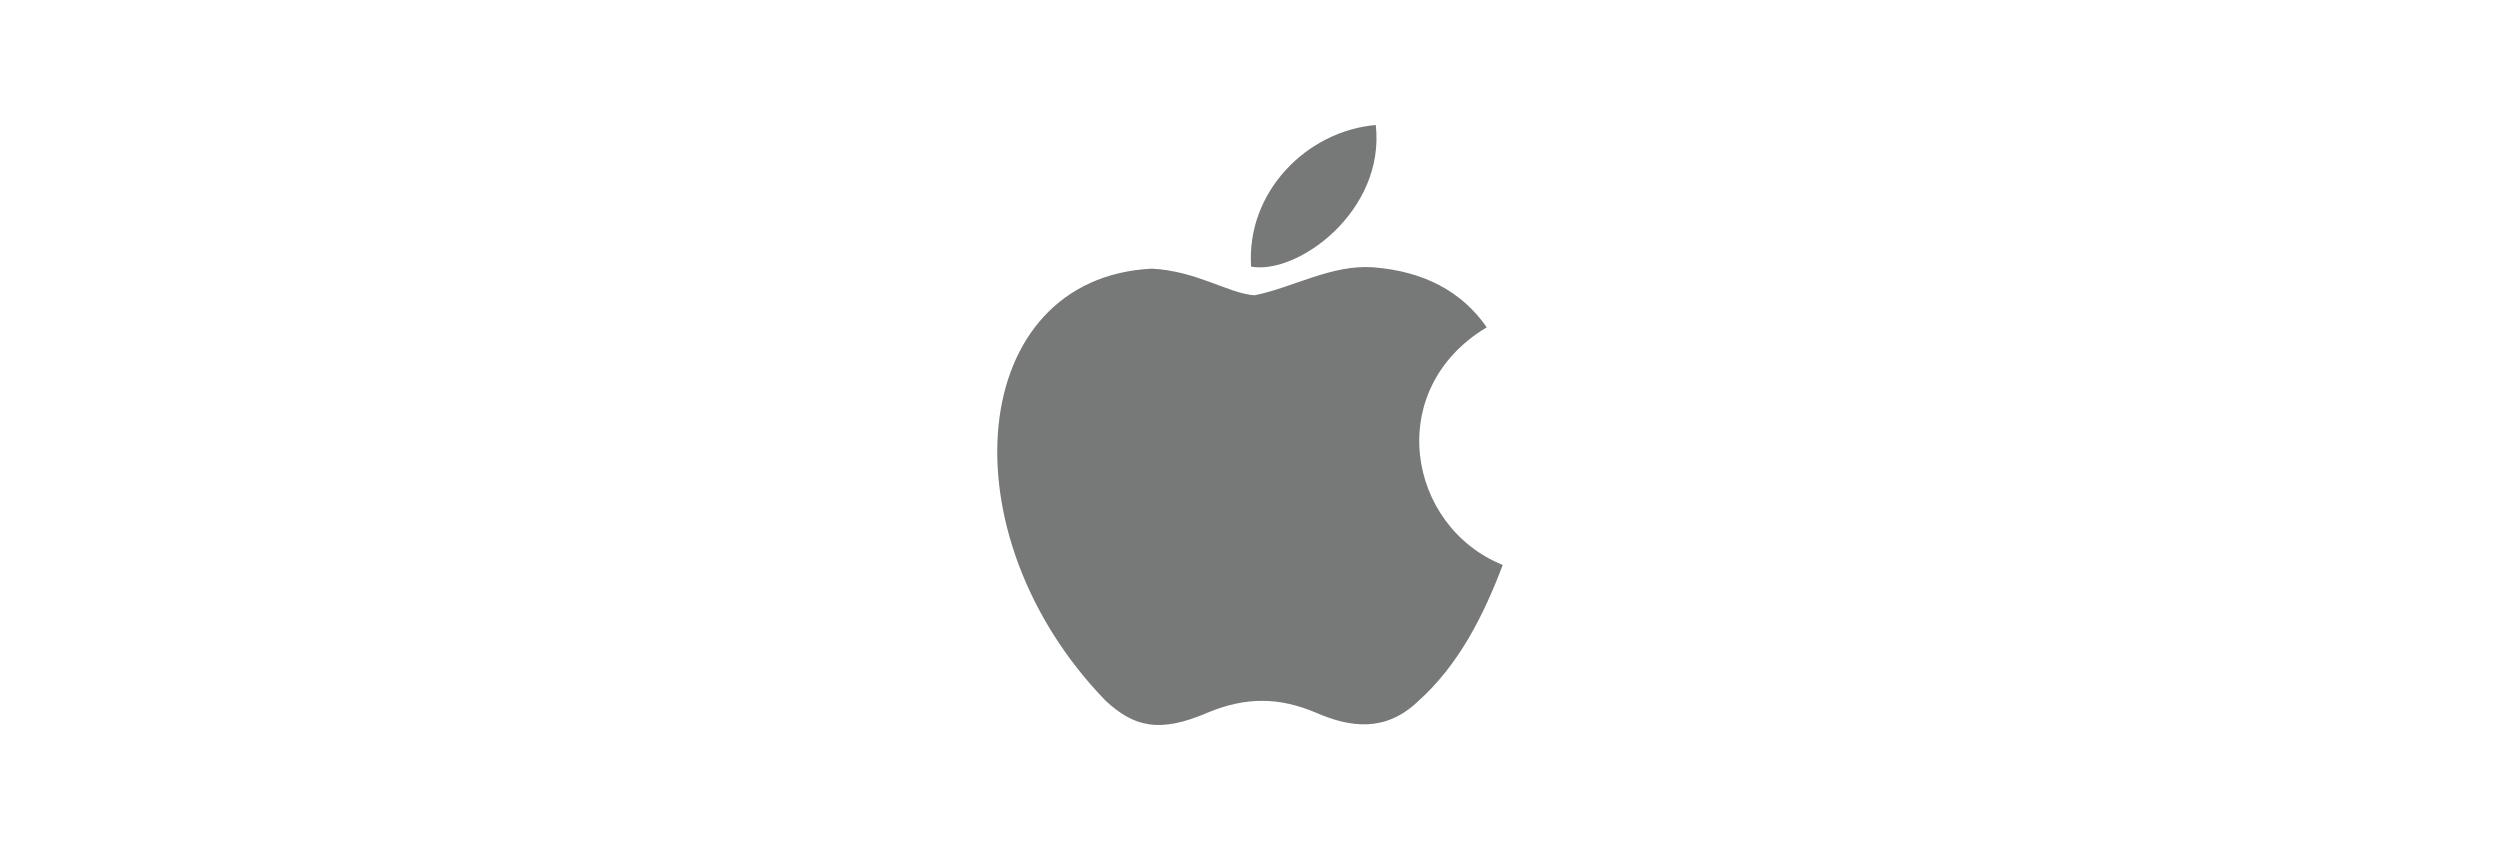 <svg width="200" height="68" viewBox="0 0 200 68" fill="none" xmlns="http://www.w3.org/2000/svg">
<path d="M113.474 56.074C110.861 58.607 108.008 58.207 105.262 57.007C102.356 55.781 99.689 55.728 96.623 57.007C92.784 58.66 90.757 58.181 88.464 56.074C75.453 42.663 77.372 22.238 92.144 21.492C95.743 21.678 98.25 23.465 100.356 23.625C103.502 22.985 106.515 21.145 109.875 21.385C113.901 21.705 116.941 23.305 118.94 26.185C110.621 31.171 112.595 42.129 120.22 45.196C118.7 49.195 116.727 53.168 113.448 56.101L113.474 56.074ZM100.089 21.332C99.689 15.386 104.516 10.48 110.062 10C110.835 16.879 103.822 21.998 100.089 21.332Z" fill="#777878"/>
</svg>
